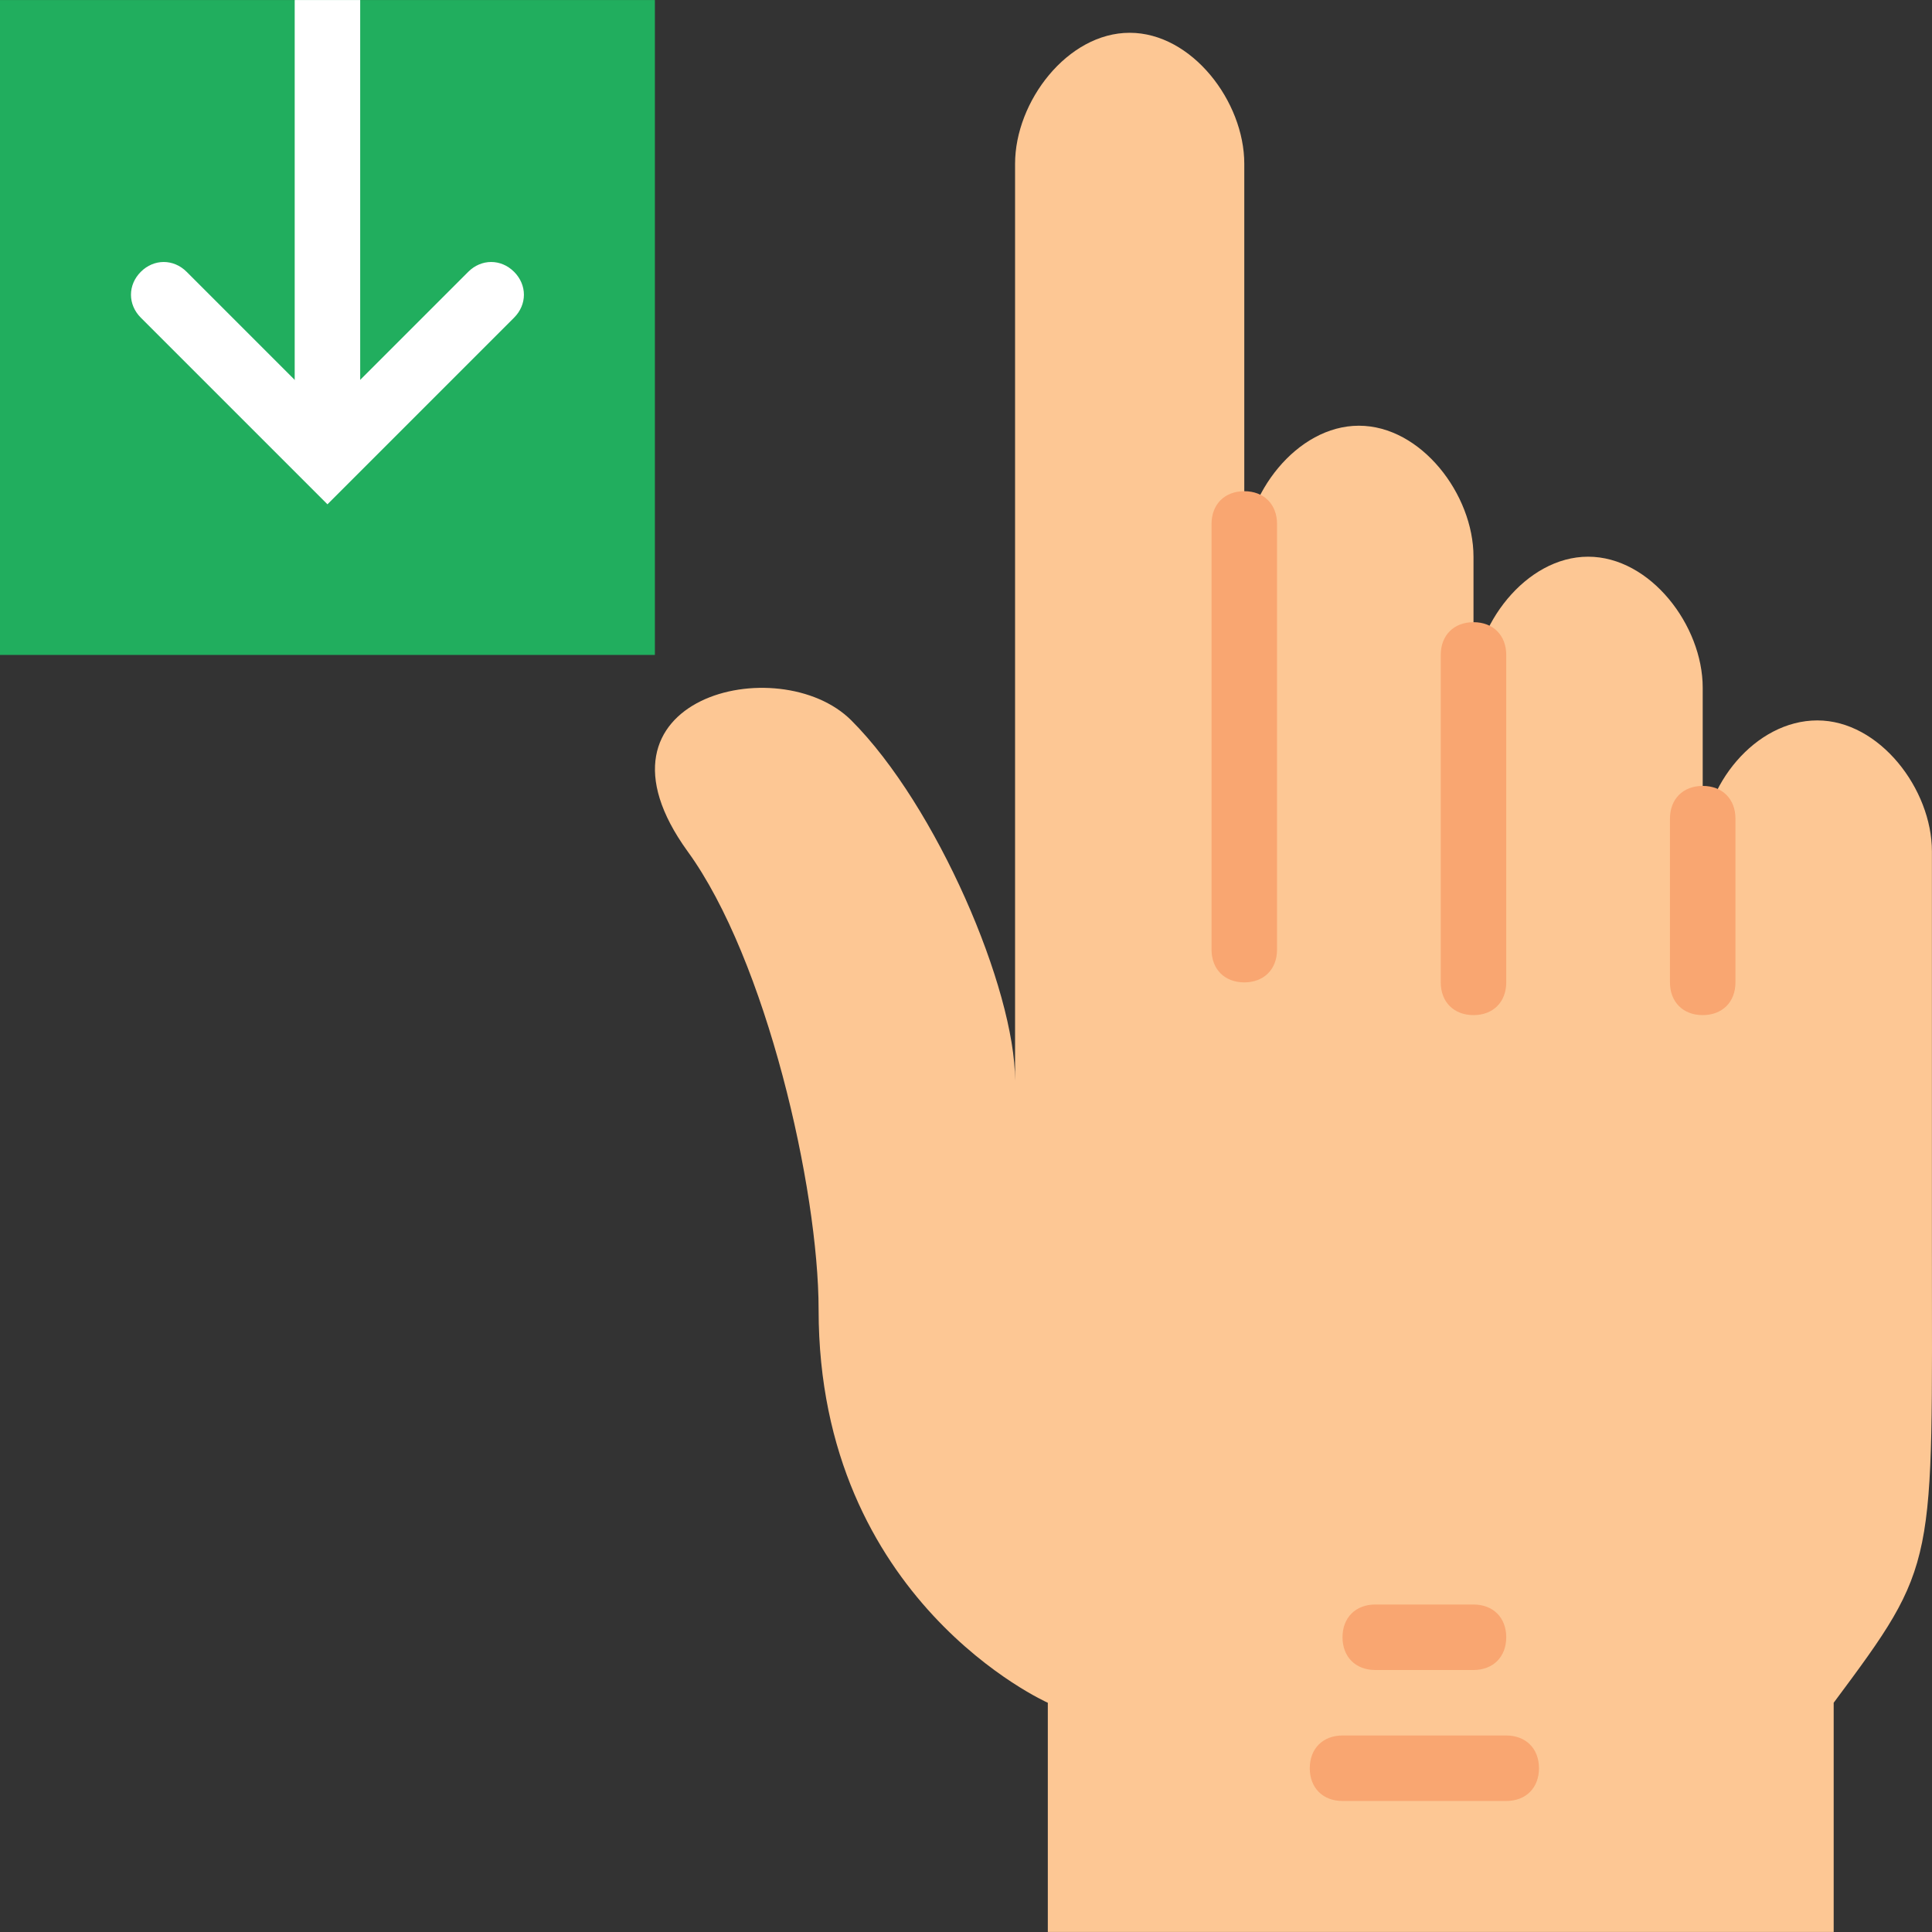 <?xml version="1.0" encoding="iso-8859-1"?>
<!-- Generator: Adobe Illustrator 19.0.0, SVG Export Plug-In . SVG Version: 6.00 Build 0)  -->
<svg version="1.1" id="Layer_1" xmlns="http://www.w3.org/2000/svg" xmlns:xlink="http://www.w3.org/1999/xlink" x="0px" y="0px"
	 viewBox="0 0 512.021 512.021" style="enable-background:new 0 0 512.021 512.021;" xml:space="preserve">
<rect x="0" y="0" width="512.021" height="512.021" fill="#333333" stroke="none"/>
<path style="fill:#FDC794;" d="M512,329.773V225.638c0-16.488-13.885-34.712-30.373-34.712c-16.488,0-30.373,17.356-30.373,33.844
	v-42.522c0-16.488-13.885-34.712-30.373-34.712c-16.488,0-30.373,18.224-30.373,34.712v60.746v-95.458
	c0-16.488-13.885-34.712-30.373-34.712s-30.373,18.224-30.373,34.712V43.401c0-16.488-13.885-34.712-30.373-34.712
	s-30.373,18.224-30.373,34.712v242.983c0-24.298-20.827-72.895-43.39-95.458c-19.092-19.092-72.895-6.075-43.39,34.712
	c20.827,28.637,34.712,89.383,34.712,121.492c0,77.234,60.746,104.136,60.746,104.136v60.746h208.271v-60.746l0,0
	C513.736,413.95,512,415.685,512,329.773"/>
<g>
	<path style="fill:#F9A671;" d="M390.508,442.587h-26.034c-5.207,0-8.678-3.471-8.678-8.678c0-5.207,3.471-8.678,8.678-8.678h26.034
		c5.207,0,8.678,3.471,8.678,8.678C399.186,439.116,395.715,442.587,390.508,442.587z"/>
	<path style="fill:#F9A671;" d="M399.186,477.299h-43.39c-5.207,0-8.678-3.471-8.678-8.678s3.471-8.678,8.678-8.678h43.39
		c5.207,0,8.678,3.471,8.678,8.678S404.393,477.299,399.186,477.299z"/>
</g>
<polygon style="fill:#21AE5E;" points="0,173.57 173.559,173.57 173.559,0.011 0,0.011 "/>
<g>
	<polygon style="fill:#FFFFFF;" points="78.102,121.502 95.458,121.502 95.458,0.011 78.102,0.011 	"/>
	<path style="fill:#FFFFFF;" d="M86.78,133.651L37.315,84.187c-3.471-3.471-3.471-8.678,0-12.149c3.471-3.471,8.678-3.471,12.149,0
		l37.315,37.315l37.315-37.315c3.471-3.471,8.678-3.471,12.149,0c3.471,3.471,3.471,8.678,0,12.149L86.78,133.651z"/>
</g>
<g>
	<path style="fill:#F9A671;" d="M329.763,260.35c-5.207,0-8.678-3.471-8.678-8.678V138.858c0-5.207,3.471-8.678,8.678-8.678
		c5.207,0,8.678,3.471,8.678,8.678v112.814C338.441,256.879,334.969,260.35,329.763,260.35z"/>
	<path style="fill:#F9A671;" d="M390.508,269.028c-5.207,0-8.678-3.471-8.678-8.678v-86.78c0-5.207,3.471-8.678,8.678-8.678
		c5.207,0,8.678,3.471,8.678,8.678v86.78C399.186,265.556,395.715,269.028,390.508,269.028z"/>
	<path style="fill:#F9A671;" d="M451.254,269.028c-5.207,0-8.678-3.471-8.678-8.678v-43.39c0-5.207,3.471-8.678,8.678-8.678
		s8.678,3.471,8.678,8.678v43.39C459.932,265.556,456.461,269.028,451.254,269.028z"/>
</g>
<g>
</g>
<g>
</g>
<g>
</g>
<g>
</g>
<g>
</g>
<g>
</g>
<g>
</g>
<g>
</g>
<g>
</g>
<g>
</g>
<g>
</g>
<g>
</g>
<g>
</g>
<g>
</g>
<g>
</g>
</svg>
